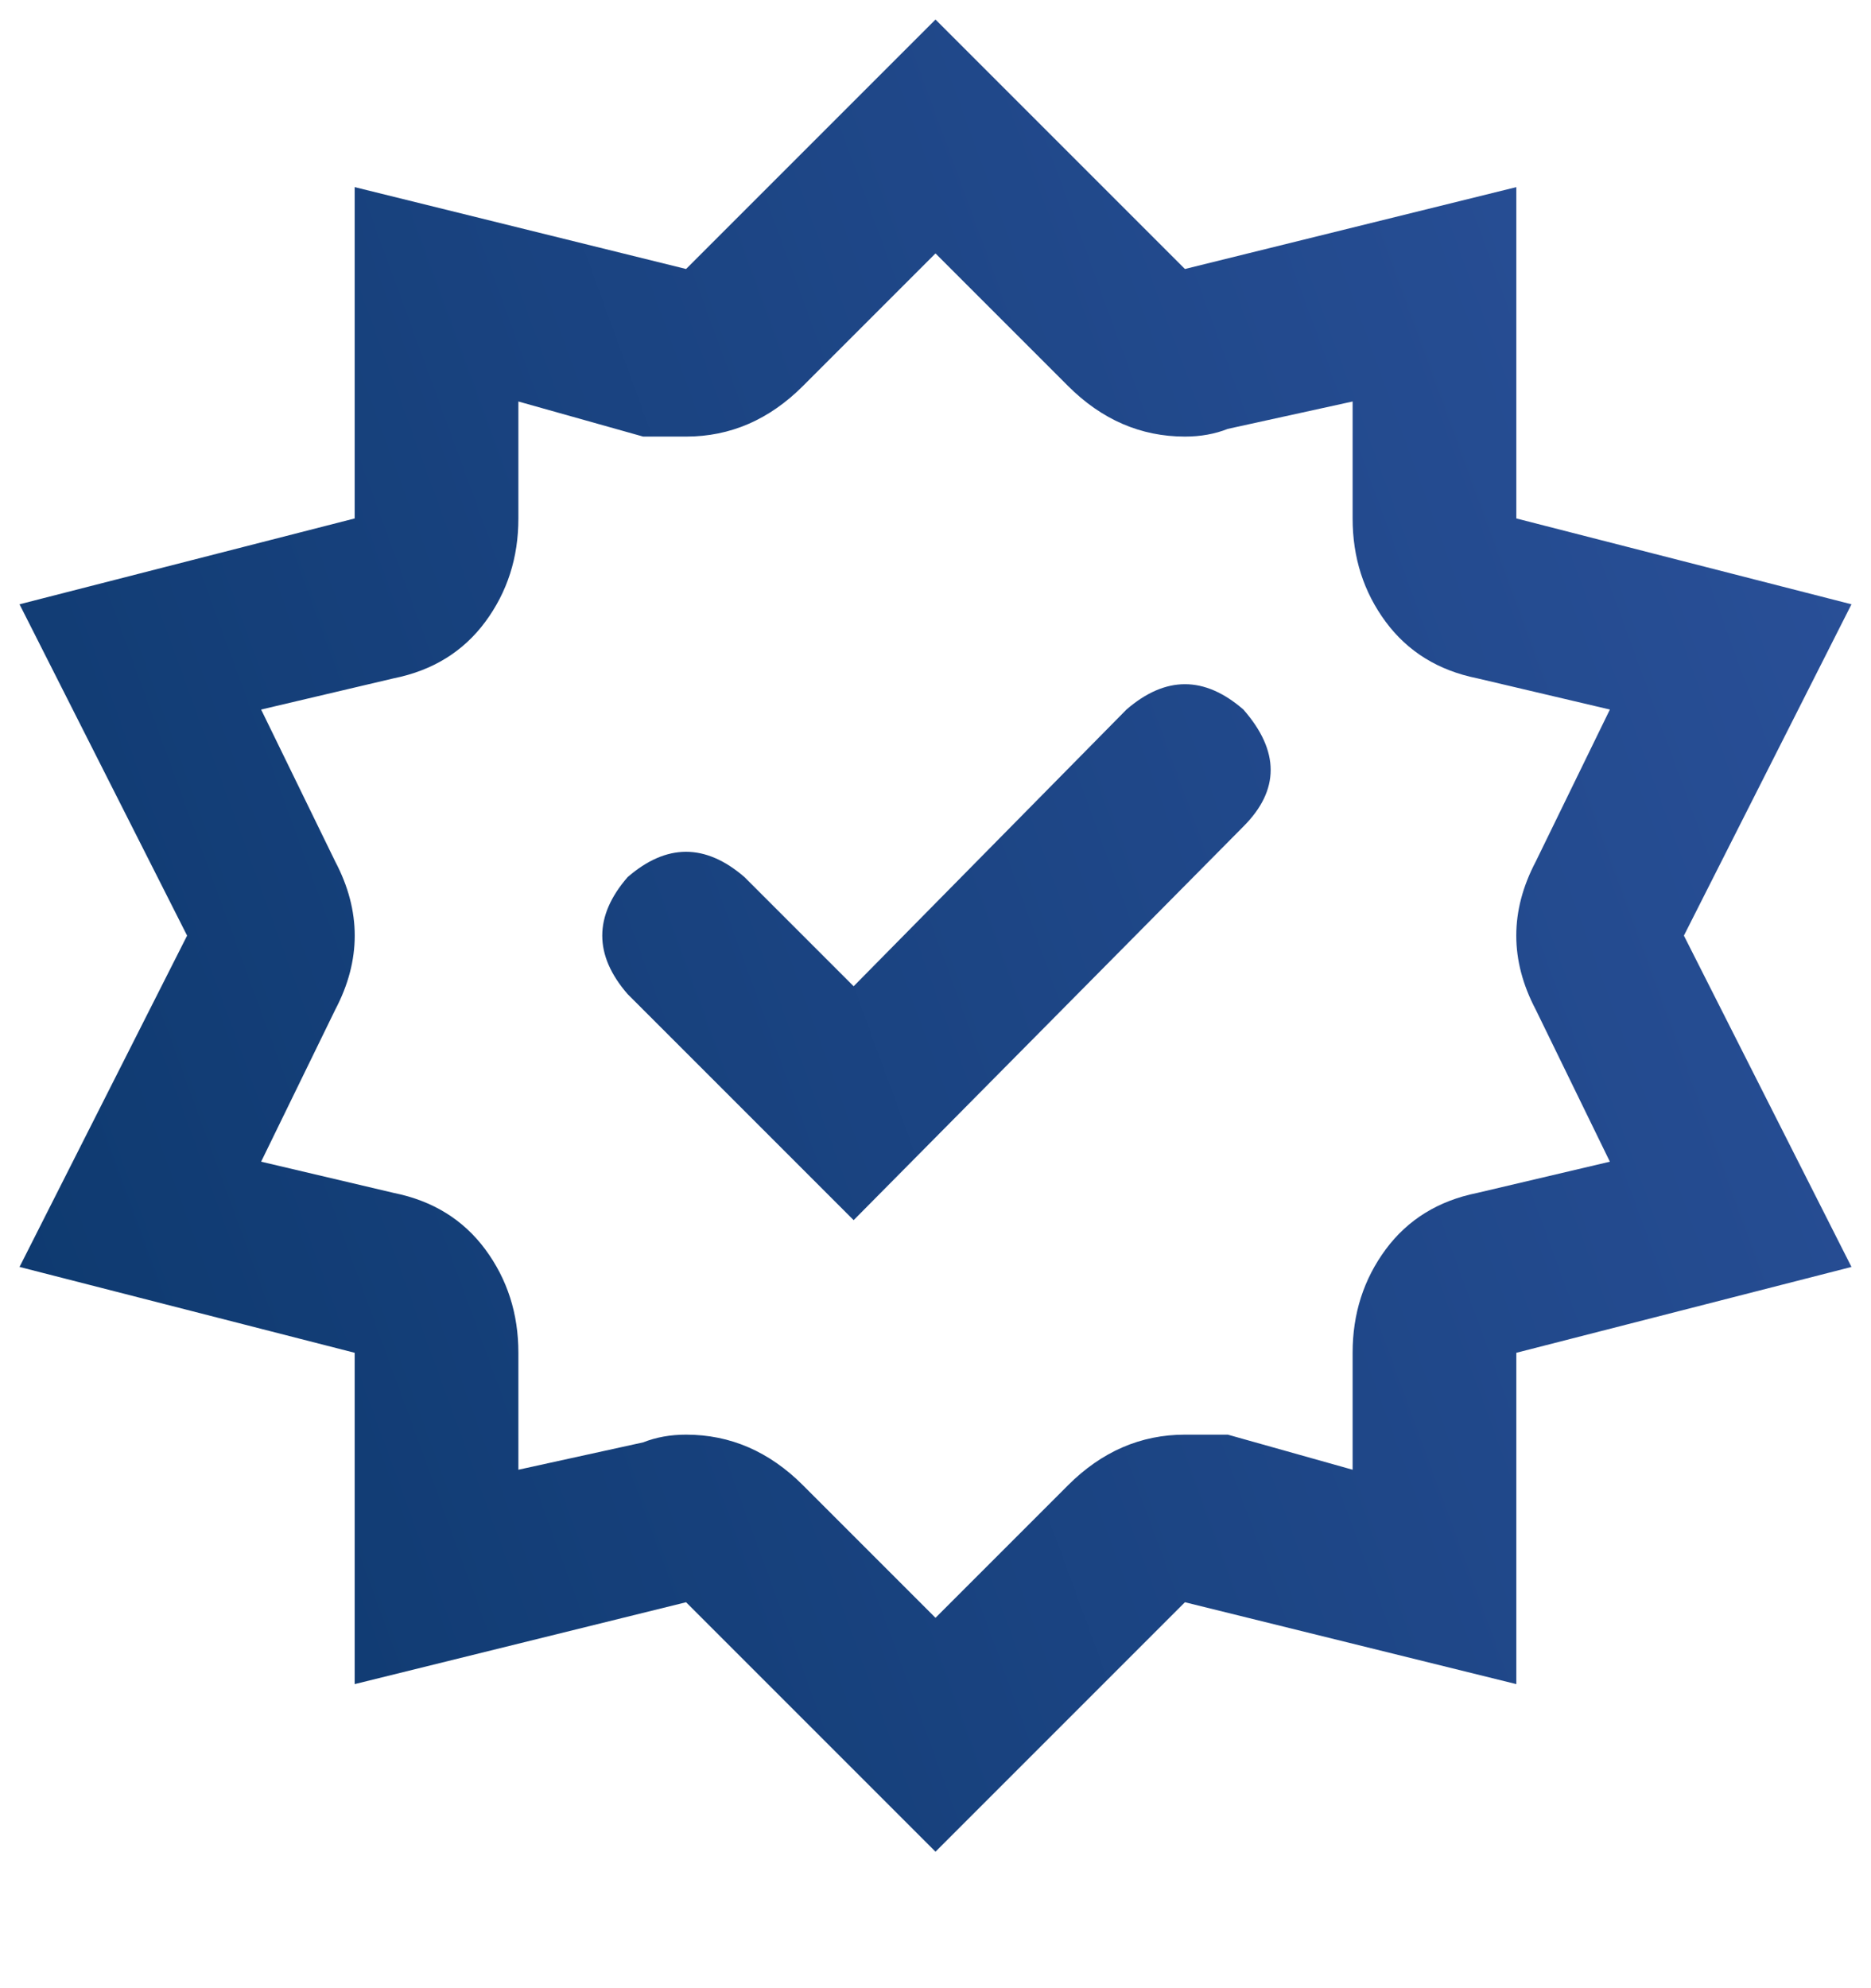 <svg width="16" height="17" viewBox="0 0 16 17" fill="none" xmlns="http://www.w3.org/2000/svg">
<path d="M3.033 11.567V14.4L5.867 13.7L8 15.833L10.133 13.7L12.967 14.4V11.567L15.833 10.833L14.4 8L15.833 5.167L12.967 4.433V1.6L10.133 2.3L8 0.167L5.867 2.3L3.033 1.6V4.433L0.167 5.167L1.6 8L0.167 10.833L3.033 11.567ZM2.867 7.367L2.233 6.067L3.367 5.8C3.7 5.733 3.961 5.572 4.15 5.317C4.339 5.061 4.433 4.767 4.433 4.433V3.433L5.5 3.733H5.867C6.245 3.733 6.578 3.589 6.867 3.3L8 2.167L9.133 3.3C9.422 3.589 9.756 3.733 10.133 3.733C10.267 3.733 10.389 3.711 10.5 3.667L11.567 3.433V4.433C11.567 4.767 11.661 5.061 11.85 5.317C12.039 5.572 12.3 5.733 12.633 5.8L13.767 6.067L13.133 7.367C12.911 7.789 12.911 8.211 13.133 8.633L13.767 9.933L12.633 10.2C12.3 10.267 12.039 10.428 11.85 10.683C11.661 10.939 11.567 11.233 11.567 11.567V12.567L10.5 12.267H10.133C9.756 12.267 9.422 12.411 9.133 12.7L8 13.833L6.867 12.7C6.578 12.411 6.245 12.267 5.867 12.267C5.733 12.267 5.611 12.289 5.5 12.333L4.433 12.567V11.567C4.433 11.233 4.339 10.939 4.15 10.683C3.961 10.428 3.7 10.267 3.367 10.2L2.233 9.933L2.867 8.633C3.089 8.211 3.089 7.789 2.867 7.367ZM7.3 10.433L10.633 7.067C10.944 6.756 10.944 6.422 10.633 6.067C10.3 5.778 9.967 5.778 9.633 6.067L7.3 8.433L6.367 7.5C6.033 7.211 5.7 7.211 5.367 7.5C5.078 7.833 5.078 8.167 5.367 8.5L7.3 10.433Z" fill="url(#paint0_linear_11_54)"/>
<defs>
<linearGradient id="paint0_linear_11_54" x1="-1.547" y1="11.182" x2="15.833" y2="4.818" gradientUnits="userSpaceOnUse">
<stop stop-color="#0C386C"/>
<stop offset="1" stop-color="#294F97"/>
</linearGradient>
</defs>
</svg>
